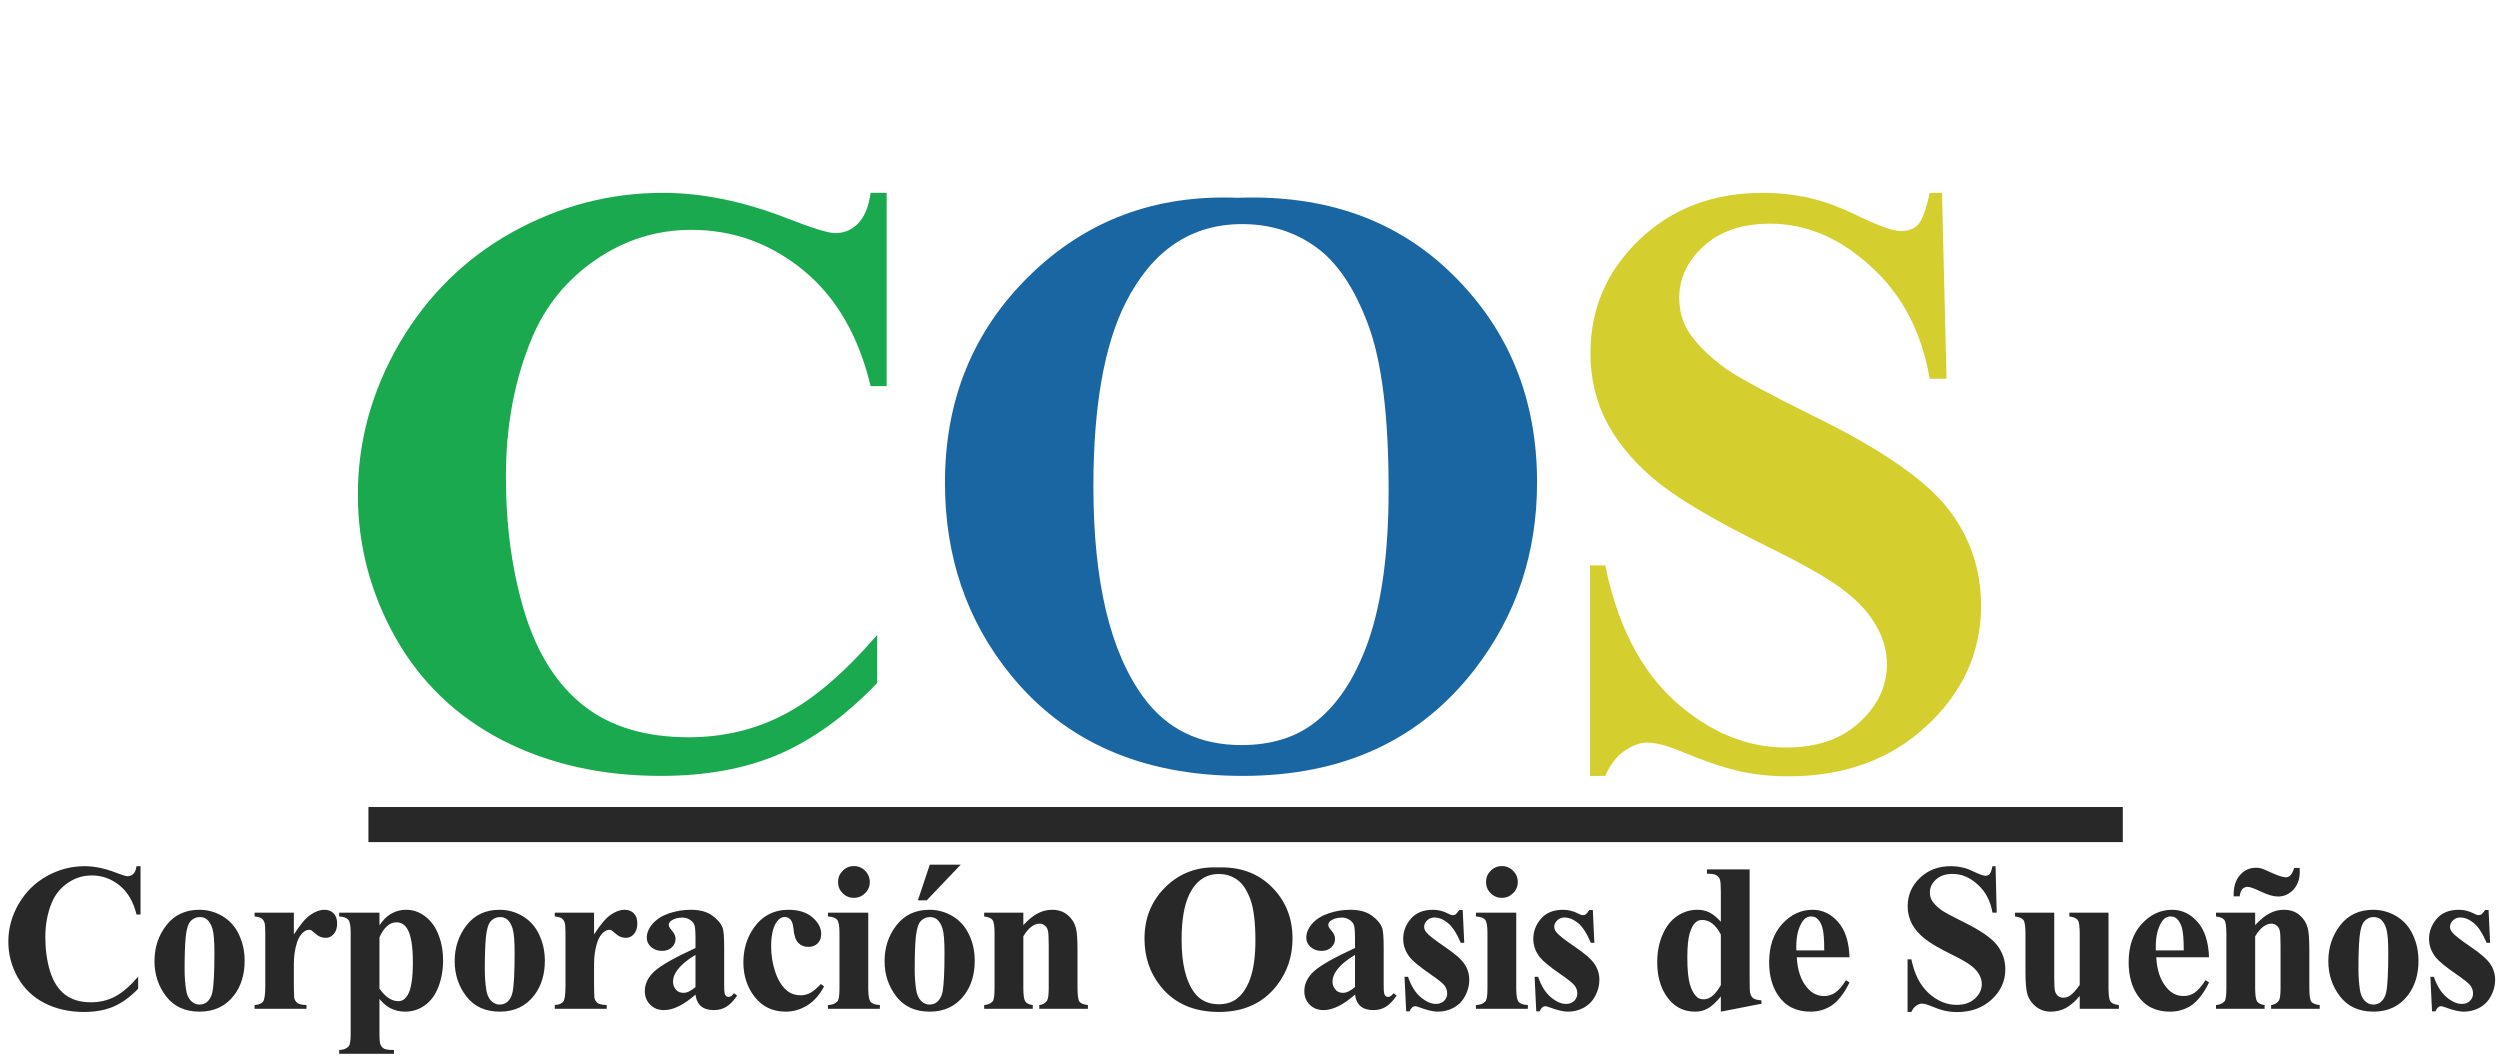 <svg width="285" height="121" viewBox="0 0 285 121" fill="none" xmlns="http://www.w3.org/2000/svg">
<path d="M16.02 98.746V104.254H15.562C15.219 102.816 14.578 101.715 13.641 100.949C12.703 100.184 11.641 99.801 10.453 99.801C9.461 99.801 8.551 100.086 7.723 100.656C6.895 101.227 6.289 101.973 5.906 102.895C5.414 104.074 5.168 105.387 5.168 106.832C5.168 108.254 5.348 109.551 5.707 110.723C6.066 111.887 6.629 112.77 7.395 113.371C8.16 113.965 9.152 114.262 10.371 114.262C11.371 114.262 12.285 114.043 13.113 113.605C13.949 113.168 14.828 112.414 15.75 111.344V112.715C14.859 113.645 13.93 114.32 12.961 114.742C12 115.156 10.875 115.363 9.586 115.363C7.891 115.363 6.383 115.023 5.062 114.344C3.75 113.664 2.734 112.688 2.016 111.414C1.305 110.141 0.949 108.785 0.949 107.348C0.949 105.832 1.344 104.395 2.133 103.035C2.93 101.676 4 100.621 5.344 99.871C6.695 99.121 8.129 98.746 9.645 98.746C10.762 98.746 11.941 98.988 13.184 99.473C13.902 99.754 14.359 99.894 14.555 99.894C14.805 99.894 15.02 99.805 15.199 99.625C15.387 99.438 15.508 99.144 15.562 98.746H16.02ZM22.72 103.715C23.673 103.715 24.56 103.961 25.381 104.453C26.201 104.945 26.822 105.645 27.244 106.551C27.673 107.457 27.888 108.449 27.888 109.527C27.888 111.082 27.494 112.383 26.705 113.43C25.752 114.695 24.435 115.328 22.756 115.328C21.107 115.328 19.837 114.75 18.947 113.594C18.056 112.438 17.611 111.098 17.611 109.574C17.611 108.004 18.064 106.637 18.97 105.473C19.884 104.301 21.134 103.715 22.72 103.715ZM22.767 104.547C22.369 104.547 22.025 104.699 21.736 105.004C21.455 105.301 21.267 105.895 21.173 106.785C21.087 107.668 21.044 108.898 21.044 110.477C21.044 111.312 21.099 112.094 21.209 112.82C21.294 113.375 21.478 113.797 21.759 114.086C22.041 114.375 22.361 114.52 22.72 114.52C23.072 114.52 23.365 114.422 23.599 114.227C23.904 113.961 24.107 113.59 24.209 113.113C24.365 112.371 24.443 110.871 24.443 108.613C24.443 107.285 24.369 106.375 24.22 105.883C24.072 105.383 23.853 105.02 23.564 104.793C23.361 104.629 23.095 104.547 22.767 104.547ZM33.499 104.043V106.527C34.226 105.395 34.862 104.645 35.409 104.277C35.956 103.902 36.484 103.715 36.991 103.715C37.429 103.715 37.777 103.852 38.034 104.125C38.3 104.391 38.433 104.77 38.433 105.262C38.433 105.785 38.304 106.191 38.046 106.48C37.796 106.77 37.491 106.914 37.132 106.914C36.718 106.914 36.359 106.781 36.054 106.516C35.749 106.25 35.569 106.102 35.515 106.07C35.437 106.023 35.347 106 35.245 106C35.019 106 34.804 106.086 34.601 106.258C34.281 106.523 34.038 106.902 33.874 107.395C33.624 108.152 33.499 108.988 33.499 109.902V112.422L33.511 113.078C33.511 113.523 33.538 113.809 33.593 113.934C33.687 114.145 33.823 114.301 34.003 114.402C34.191 114.496 34.503 114.555 34.941 114.578V115H29.023V114.578C29.499 114.539 29.82 114.41 29.984 114.191C30.155 113.965 30.241 113.375 30.241 112.422V106.363C30.241 105.738 30.21 105.34 30.148 105.168C30.07 104.949 29.956 104.789 29.808 104.688C29.659 104.586 29.398 104.516 29.023 104.477V104.043H33.499ZM43.259 113.887V117.965C43.259 118.527 43.302 118.91 43.388 119.113C43.481 119.316 43.622 119.465 43.809 119.559C43.997 119.652 44.364 119.699 44.911 119.699V120.133H38.665V119.699C39.149 119.684 39.509 119.547 39.743 119.289C39.899 119.109 39.977 118.645 39.977 117.895V106.328C39.977 105.555 39.888 105.062 39.708 104.852C39.528 104.633 39.181 104.508 38.665 104.477V104.043H43.259V105.484C43.641 104.922 44.032 104.516 44.431 104.266C45.001 103.898 45.622 103.715 46.294 103.715C47.098 103.715 47.829 103.969 48.485 104.477C49.149 104.984 49.653 105.688 49.997 106.586C50.341 107.477 50.513 108.438 50.513 109.469C50.513 110.578 50.333 111.594 49.973 112.516C49.622 113.43 49.106 114.129 48.427 114.613C47.755 115.09 47.005 115.328 46.177 115.328C45.575 115.328 45.013 115.195 44.489 114.93C44.098 114.727 43.688 114.379 43.259 113.887ZM43.259 112.703C43.931 113.656 44.649 114.133 45.415 114.133C45.837 114.133 46.184 113.91 46.458 113.465C46.864 112.809 47.067 111.559 47.067 109.715C47.067 107.824 46.844 106.531 46.399 105.836C46.102 105.375 45.704 105.145 45.204 105.145C44.415 105.145 43.766 105.715 43.259 106.855V112.703ZM56.944 103.715C57.897 103.715 58.784 103.961 59.604 104.453C60.424 104.945 61.045 105.645 61.467 106.551C61.897 107.457 62.112 108.449 62.112 109.527C62.112 111.082 61.717 112.383 60.928 113.43C59.975 114.695 58.659 115.328 56.979 115.328C55.331 115.328 54.061 114.75 53.17 113.594C52.28 112.438 51.834 111.098 51.834 109.574C51.834 108.004 52.288 106.637 53.194 105.473C54.108 104.301 55.358 103.715 56.944 103.715ZM56.991 104.547C56.592 104.547 56.248 104.699 55.959 105.004C55.678 105.301 55.491 105.895 55.397 106.785C55.311 107.668 55.268 108.898 55.268 110.477C55.268 111.312 55.323 112.094 55.432 112.82C55.518 113.375 55.702 113.797 55.983 114.086C56.264 114.375 56.584 114.52 56.944 114.52C57.295 114.52 57.588 114.422 57.823 114.227C58.127 113.961 58.331 113.59 58.432 113.113C58.588 112.371 58.666 110.871 58.666 108.613C58.666 107.285 58.592 106.375 58.444 105.883C58.295 105.383 58.077 105.02 57.788 104.793C57.584 104.629 57.319 104.547 56.991 104.547ZM67.723 104.043V106.527C68.449 105.395 69.086 104.645 69.633 104.277C70.18 103.902 70.707 103.715 71.215 103.715C71.652 103.715 72 103.852 72.258 104.125C72.523 104.391 72.656 104.77 72.656 105.262C72.656 105.785 72.527 106.191 72.269 106.48C72.019 106.77 71.715 106.914 71.356 106.914C70.941 106.914 70.582 106.781 70.277 106.516C69.973 106.25 69.793 106.102 69.738 106.07C69.66 106.023 69.57 106 69.469 106C69.242 106 69.027 106.086 68.824 106.258C68.504 106.523 68.262 106.902 68.098 107.395C67.848 108.152 67.723 108.988 67.723 109.902V112.422L67.734 113.078C67.734 113.523 67.762 113.809 67.816 113.934C67.91 114.145 68.047 114.301 68.227 114.402C68.414 114.496 68.727 114.555 69.164 114.578V115H63.246V114.578C63.723 114.539 64.043 114.41 64.207 114.191C64.379 113.965 64.465 113.375 64.465 112.422V106.363C64.465 105.738 64.434 105.34 64.371 105.168C64.293 104.949 64.18 104.789 64.031 104.688C63.883 104.586 63.621 104.516 63.246 104.477V104.043H67.723ZM79.287 113.383C77.951 114.562 76.752 115.152 75.689 115.152C75.064 115.152 74.544 114.949 74.13 114.543C73.716 114.129 73.509 113.613 73.509 112.996C73.509 112.16 73.869 111.41 74.588 110.746C75.306 110.074 76.873 109.184 79.287 108.074V106.973C79.287 106.145 79.24 105.625 79.146 105.414C79.06 105.195 78.892 105.008 78.642 104.852C78.392 104.688 78.111 104.605 77.798 104.605C77.291 104.605 76.873 104.719 76.544 104.945C76.341 105.086 76.24 105.25 76.24 105.438C76.24 105.602 76.349 105.805 76.568 106.047C76.865 106.383 77.013 106.707 77.013 107.02C77.013 107.402 76.869 107.73 76.58 108.004C76.298 108.27 75.927 108.402 75.466 108.402C74.974 108.402 74.56 108.254 74.224 107.957C73.896 107.66 73.732 107.312 73.732 106.914C73.732 106.352 73.955 105.816 74.4 105.309C74.845 104.793 75.466 104.398 76.263 104.125C77.06 103.852 77.888 103.715 78.748 103.715C79.787 103.715 80.607 103.938 81.209 104.383C81.818 104.82 82.213 105.297 82.392 105.812C82.502 106.141 82.556 106.895 82.556 108.074V112.328C82.556 112.828 82.576 113.145 82.615 113.277C82.654 113.402 82.713 113.496 82.791 113.559C82.869 113.621 82.959 113.652 83.06 113.652C83.263 113.652 83.47 113.508 83.681 113.219L84.033 113.5C83.642 114.078 83.236 114.5 82.814 114.766C82.4 115.023 81.927 115.152 81.396 115.152C80.771 115.152 80.283 115.008 79.931 114.719C79.58 114.422 79.365 113.977 79.287 113.383ZM79.287 112.527V108.859C78.341 109.414 77.638 110.008 77.177 110.641C76.873 111.062 76.72 111.488 76.72 111.918C76.72 112.277 76.849 112.594 77.107 112.867C77.302 113.078 77.576 113.184 77.927 113.184C78.318 113.184 78.771 112.965 79.287 112.527ZM93.581 112.176L93.945 112.457C93.429 113.426 92.784 114.148 92.011 114.625C91.245 115.094 90.429 115.328 89.562 115.328C88.101 115.328 86.933 114.777 86.058 113.676C85.183 112.574 84.745 111.25 84.745 109.703C84.745 108.211 85.144 106.898 85.941 105.766C86.902 104.398 88.226 103.715 89.913 103.715C91.046 103.715 91.945 104 92.609 104.57C93.281 105.141 93.616 105.777 93.616 106.48C93.616 106.926 93.48 107.281 93.206 107.547C92.941 107.812 92.589 107.945 92.152 107.945C91.691 107.945 91.308 107.793 91.003 107.488C90.706 107.184 90.523 106.641 90.452 105.859C90.406 105.367 90.292 105.023 90.112 104.828C89.933 104.633 89.722 104.535 89.48 104.535C89.105 104.535 88.784 104.734 88.519 105.133C88.112 105.734 87.909 106.656 87.909 107.898C87.909 108.93 88.073 109.918 88.402 110.863C88.73 111.801 89.179 112.5 89.749 112.961C90.179 113.297 90.687 113.465 91.273 113.465C91.656 113.465 92.019 113.375 92.362 113.195C92.706 113.016 93.112 112.676 93.581 112.176ZM97.341 98.734C97.848 98.734 98.278 98.914 98.63 99.273C98.981 99.625 99.157 100.051 99.157 100.551C99.157 101.051 98.977 101.477 98.618 101.828C98.266 102.18 97.841 102.355 97.341 102.355C96.841 102.355 96.415 102.18 96.063 101.828C95.712 101.477 95.536 101.051 95.536 100.551C95.536 100.051 95.712 99.625 96.063 99.273C96.415 98.914 96.841 98.734 97.341 98.734ZM98.981 104.043V112.727C98.981 113.5 99.071 113.996 99.251 114.215C99.43 114.426 99.782 114.547 100.305 114.578V115H94.388V114.578C94.872 114.562 95.231 114.422 95.466 114.156C95.622 113.977 95.7 113.5 95.7 112.727V106.328C95.7 105.555 95.61 105.062 95.43 104.852C95.251 104.633 94.903 104.508 94.388 104.477V104.043H98.981ZM105.952 103.715C106.905 103.715 107.791 103.961 108.612 104.453C109.432 104.945 110.053 105.645 110.475 106.551C110.905 107.457 111.12 108.449 111.12 109.527C111.12 111.082 110.725 112.383 109.936 113.43C108.983 114.695 107.666 115.328 105.987 115.328C104.338 115.328 103.069 114.75 102.178 113.594C101.287 112.438 100.842 111.098 100.842 109.574C100.842 108.004 101.295 106.637 102.202 105.473C103.116 104.301 104.366 103.715 105.952 103.715ZM105.998 104.547C105.6 104.547 105.256 104.699 104.967 105.004C104.686 105.301 104.498 105.895 104.405 106.785C104.319 107.668 104.276 108.898 104.276 110.477C104.276 111.312 104.33 112.094 104.44 112.82C104.526 113.375 104.709 113.797 104.991 114.086C105.272 114.375 105.592 114.52 105.952 114.52C106.303 114.52 106.596 114.422 106.83 114.227C107.135 113.961 107.338 113.59 107.44 113.113C107.596 112.371 107.674 110.871 107.674 108.613C107.674 107.285 107.6 106.375 107.452 105.883C107.303 105.383 107.084 105.02 106.795 104.793C106.592 104.629 106.327 104.547 105.998 104.547ZM109.526 98.57L105.647 102.637H104.639L105.998 98.57H109.526ZM116.66 104.043V105.461C117.223 104.852 117.762 104.41 118.277 104.137C118.793 103.855 119.348 103.715 119.941 103.715C120.652 103.715 121.242 103.914 121.711 104.312C122.18 104.703 122.492 105.191 122.648 105.777C122.773 106.223 122.836 107.078 122.836 108.344V112.609C122.836 113.453 122.91 113.98 123.059 114.191C123.215 114.395 123.535 114.523 124.02 114.578V115H118.477V114.578C118.891 114.523 119.188 114.352 119.367 114.062C119.492 113.867 119.555 113.383 119.555 112.609V107.734C119.555 106.836 119.52 106.27 119.449 106.035C119.379 105.801 119.258 105.621 119.086 105.496C118.922 105.363 118.738 105.297 118.535 105.297C117.863 105.297 117.238 105.777 116.66 106.738V112.609C116.66 113.43 116.734 113.949 116.883 114.168C117.039 114.387 117.324 114.523 117.738 114.578V115H112.195V114.578C112.656 114.531 112.984 114.383 113.18 114.133C113.312 113.961 113.379 113.453 113.379 112.609V106.422C113.379 105.594 113.301 105.078 113.145 104.875C112.996 104.672 112.68 104.539 112.195 104.477V104.043H116.66ZM138.804 98.887C141.335 98.793 143.39 99.531 144.968 101.102C146.554 102.672 147.347 104.637 147.347 106.996C147.347 109.012 146.757 110.785 145.577 112.316C144.015 114.348 141.808 115.363 138.956 115.363C136.097 115.363 133.886 114.395 132.323 112.457C131.089 110.926 130.472 109.109 130.472 107.008C130.472 104.648 131.273 102.684 132.874 101.113C134.484 99.535 136.46 98.793 138.804 98.887ZM138.945 99.637C137.491 99.637 136.386 100.379 135.628 101.863C135.011 103.082 134.702 104.832 134.702 107.113C134.702 109.824 135.179 111.828 136.132 113.125C136.796 114.031 137.726 114.484 138.921 114.484C139.726 114.484 140.398 114.289 140.937 113.898C141.624 113.398 142.159 112.602 142.542 111.508C142.925 110.406 143.116 108.973 143.116 107.207C143.116 105.105 142.921 103.535 142.53 102.496C142.14 101.449 141.64 100.711 141.03 100.281C140.429 99.852 139.734 99.637 138.945 99.637ZM154.47 113.383C153.134 114.562 151.934 115.152 150.872 115.152C150.247 115.152 149.727 114.949 149.313 114.543C148.899 114.129 148.692 113.613 148.692 112.996C148.692 112.16 149.052 111.41 149.77 110.746C150.489 110.074 152.055 109.184 154.47 108.074V106.973C154.47 106.145 154.423 105.625 154.329 105.414C154.243 105.195 154.075 105.008 153.825 104.852C153.575 104.688 153.294 104.605 152.981 104.605C152.473 104.605 152.055 104.719 151.727 104.945C151.524 105.086 151.423 105.25 151.423 105.438C151.423 105.602 151.532 105.805 151.751 106.047C152.048 106.383 152.196 106.707 152.196 107.02C152.196 107.402 152.052 107.73 151.762 108.004C151.481 108.27 151.11 108.402 150.649 108.402C150.157 108.402 149.743 108.254 149.407 107.957C149.079 107.66 148.915 107.312 148.915 106.914C148.915 106.352 149.137 105.816 149.583 105.309C150.028 104.793 150.649 104.398 151.446 104.125C152.243 103.852 153.071 103.715 153.93 103.715C154.97 103.715 155.79 103.938 156.391 104.383C157.001 104.82 157.395 105.297 157.575 105.812C157.684 106.141 157.739 106.895 157.739 108.074V112.328C157.739 112.828 157.759 113.145 157.798 113.277C157.837 113.402 157.895 113.496 157.973 113.559C158.052 113.621 158.141 113.652 158.243 113.652C158.446 113.652 158.653 113.508 158.864 113.219L159.216 113.5C158.825 114.078 158.419 114.5 157.997 114.766C157.583 115.023 157.11 115.152 156.579 115.152C155.954 115.152 155.466 115.008 155.114 114.719C154.762 114.422 154.548 113.977 154.47 113.383ZM154.47 112.527V108.859C153.524 109.414 152.821 110.008 152.36 110.641C152.055 111.062 151.903 111.488 151.903 111.918C151.903 112.277 152.032 112.594 152.29 112.867C152.485 113.078 152.759 113.184 153.11 113.184C153.501 113.184 153.954 112.965 154.47 112.527ZM166.748 103.738L166.924 107.477H166.526C166.049 106.367 165.553 105.609 165.038 105.203C164.53 104.797 164.022 104.594 163.514 104.594C163.194 104.594 162.92 104.703 162.694 104.922C162.467 105.133 162.354 105.379 162.354 105.66C162.354 105.871 162.432 106.074 162.588 106.27C162.838 106.59 163.538 107.141 164.686 107.922C165.834 108.695 166.588 109.355 166.948 109.902C167.315 110.441 167.498 111.047 167.498 111.719C167.498 112.328 167.346 112.926 167.041 113.512C166.737 114.098 166.307 114.547 165.752 114.859C165.198 115.172 164.584 115.328 163.913 115.328C163.389 115.328 162.69 115.164 161.815 114.836C161.58 114.75 161.42 114.707 161.334 114.707C161.077 114.707 160.862 114.902 160.69 115.293H160.303L160.116 111.355H160.514C160.866 112.387 161.346 113.16 161.955 113.676C162.573 114.191 163.155 114.449 163.702 114.449C164.077 114.449 164.381 114.336 164.616 114.109C164.858 113.875 164.979 113.594 164.979 113.266C164.979 112.891 164.862 112.566 164.627 112.293C164.393 112.02 163.87 111.605 163.057 111.051C161.862 110.223 161.088 109.59 160.737 109.152C160.221 108.512 159.963 107.805 159.963 107.031C159.963 106.188 160.252 105.426 160.83 104.746C161.416 104.059 162.26 103.715 163.362 103.715C163.955 103.715 164.53 103.859 165.084 104.148C165.295 104.266 165.467 104.324 165.6 104.324C165.741 104.324 165.854 104.297 165.94 104.242C166.026 104.18 166.163 104.012 166.35 103.738H166.748ZM171.211 98.734C171.719 98.734 172.148 98.914 172.5 99.273C172.852 99.625 173.027 100.051 173.027 100.551C173.027 101.051 172.848 101.477 172.488 101.828C172.137 102.18 171.711 102.355 171.211 102.355C170.711 102.355 170.285 102.18 169.934 101.828C169.582 101.477 169.406 101.051 169.406 100.551C169.406 100.051 169.582 99.625 169.934 99.273C170.285 98.914 170.711 98.734 171.211 98.734ZM172.852 104.043V112.727C172.852 113.5 172.941 113.996 173.121 114.215C173.301 114.426 173.652 114.547 174.176 114.578V115H168.258V114.578C168.742 114.562 169.102 114.422 169.336 114.156C169.492 113.977 169.57 113.5 169.57 112.727V106.328C169.57 105.555 169.48 105.062 169.301 104.852C169.121 104.633 168.773 104.508 168.258 104.477V104.043H172.852ZM181.58 103.738L181.755 107.477H181.357C180.88 106.367 180.384 105.609 179.869 105.203C179.361 104.797 178.853 104.594 178.345 104.594C178.025 104.594 177.752 104.703 177.525 104.922C177.298 105.133 177.185 105.379 177.185 105.66C177.185 105.871 177.263 106.074 177.42 106.27C177.67 106.59 178.369 107.141 179.517 107.922C180.666 108.695 181.42 109.355 181.779 109.902C182.146 110.441 182.33 111.047 182.33 111.719C182.33 112.328 182.177 112.926 181.873 113.512C181.568 114.098 181.138 114.547 180.584 114.859C180.029 115.172 179.416 115.328 178.744 115.328C178.22 115.328 177.521 115.164 176.646 114.836C176.412 114.75 176.252 114.707 176.166 114.707C175.908 114.707 175.693 114.902 175.521 115.293H175.134L174.947 111.355H175.345C175.697 112.387 176.177 113.16 176.787 113.676C177.404 114.191 177.986 114.449 178.533 114.449C178.908 114.449 179.212 114.336 179.447 114.109C179.689 113.875 179.81 113.594 179.81 113.266C179.81 112.891 179.693 112.566 179.459 112.293C179.224 112.02 178.701 111.605 177.888 111.051C176.693 110.223 175.92 109.59 175.568 109.152C175.052 108.512 174.795 107.805 174.795 107.031C174.795 106.188 175.084 105.426 175.662 104.746C176.248 104.059 177.091 103.715 178.193 103.715C178.787 103.715 179.361 103.859 179.916 104.148C180.127 104.266 180.298 104.324 180.431 104.324C180.572 104.324 180.685 104.297 180.771 104.242C180.857 104.18 180.994 104.012 181.181 103.738H181.58ZM199.458 99.109V111.719C199.458 112.57 199.481 113.074 199.528 113.23C199.591 113.488 199.708 113.68 199.88 113.805C200.059 113.93 200.368 114.008 200.805 114.039V114.426L196.177 115.328V113.594C195.622 114.266 195.126 114.723 194.688 114.965C194.259 115.207 193.77 115.328 193.223 115.328C191.825 115.328 190.72 114.703 189.907 113.453C189.251 112.438 188.923 111.191 188.923 109.715C188.923 108.535 189.126 107.48 189.532 106.551C189.938 105.613 190.493 104.906 191.196 104.43C191.907 103.953 192.669 103.715 193.481 103.715C194.005 103.715 194.47 103.816 194.876 104.02C195.282 104.223 195.716 104.578 196.177 105.086V101.781C196.177 100.945 196.141 100.441 196.071 100.27C195.977 100.043 195.837 99.875 195.649 99.766C195.462 99.656 195.11 99.602 194.595 99.602V99.109H199.458ZM196.177 106.539C195.598 105.43 194.891 104.875 194.055 104.875C193.766 104.875 193.528 104.953 193.341 105.109C193.052 105.352 192.813 105.777 192.626 106.387C192.446 106.996 192.356 107.93 192.356 109.188C192.356 110.57 192.458 111.594 192.661 112.258C192.864 112.922 193.141 113.402 193.493 113.699C193.673 113.848 193.919 113.922 194.231 113.922C194.919 113.922 195.567 113.383 196.177 112.305V106.539ZM210.846 109.129H204.834C204.905 110.582 205.291 111.73 205.995 112.574C206.534 113.223 207.182 113.547 207.94 113.547C208.409 113.547 208.834 113.418 209.217 113.16C209.6 112.895 210.01 112.422 210.448 111.742L210.846 112C210.252 113.211 209.596 114.07 208.877 114.578C208.159 115.078 207.327 115.328 206.381 115.328C204.756 115.328 203.526 114.703 202.69 113.453C202.018 112.445 201.682 111.195 201.682 109.703C201.682 107.875 202.174 106.422 203.159 105.344C204.151 104.258 205.311 103.715 206.639 103.715C207.748 103.715 208.709 104.172 209.522 105.086C210.342 105.992 210.784 107.34 210.846 109.129ZM207.963 108.344C207.963 107.086 207.893 106.223 207.752 105.754C207.62 105.285 207.409 104.93 207.12 104.688C206.955 104.547 206.737 104.477 206.463 104.477C206.057 104.477 205.725 104.676 205.467 105.074C205.006 105.77 204.776 106.723 204.776 107.934V108.344H207.963ZM227.494 98.746L227.623 104.043H227.142C226.916 102.715 226.357 101.648 225.466 100.844C224.584 100.031 223.627 99.625 222.595 99.625C221.798 99.625 221.166 99.84 220.697 100.27C220.236 100.691 220.005 101.18 220.005 101.734C220.005 102.086 220.087 102.398 220.252 102.672C220.478 103.039 220.841 103.402 221.341 103.762C221.709 104.02 222.556 104.477 223.884 105.133C225.744 106.047 226.998 106.91 227.646 107.723C228.287 108.535 228.607 109.465 228.607 110.512C228.607 111.84 228.087 112.984 227.048 113.945C226.017 114.898 224.705 115.375 223.111 115.375C222.611 115.375 222.138 115.324 221.693 115.223C221.248 115.121 220.689 114.93 220.017 114.648C219.642 114.492 219.334 114.414 219.091 114.414C218.888 114.414 218.673 114.492 218.447 114.648C218.22 114.805 218.037 115.043 217.896 115.363H217.462V109.363H217.896C218.24 111.051 218.9 112.34 219.877 113.23C220.861 114.113 221.92 114.555 223.052 114.555C223.927 114.555 224.623 114.316 225.138 113.84C225.662 113.363 225.923 112.809 225.923 112.176C225.923 111.801 225.822 111.438 225.619 111.086C225.423 110.734 225.123 110.402 224.716 110.09C224.31 109.77 223.591 109.355 222.56 108.848C221.115 108.137 220.076 107.531 219.443 107.031C218.81 106.531 218.322 105.973 217.978 105.355C217.642 104.738 217.474 104.059 217.474 103.316C217.474 102.051 217.939 100.973 218.869 100.082C219.798 99.191 220.97 98.746 222.384 98.746C222.9 98.746 223.4 98.809 223.884 98.934C224.252 99.027 224.697 99.203 225.22 99.461C225.752 99.711 226.123 99.836 226.334 99.836C226.537 99.836 226.697 99.773 226.814 99.648C226.931 99.523 227.041 99.223 227.142 98.746H227.494ZM240.37 104.043V112.621C240.37 113.457 240.448 113.98 240.605 114.191C240.761 114.395 241.077 114.523 241.554 114.578V115H237.089V113.535C236.566 114.16 236.042 114.617 235.519 114.906C234.995 115.188 234.409 115.328 233.761 115.328C233.144 115.328 232.593 115.141 232.109 114.766C231.632 114.383 231.312 113.938 231.148 113.43C230.984 112.922 230.902 112.035 230.902 110.77V106.422C230.902 105.594 230.823 105.078 230.667 104.875C230.519 104.672 230.202 104.539 229.718 104.477V104.043H234.183V111.531C234.183 112.312 234.218 112.816 234.288 113.043C234.366 113.27 234.484 113.441 234.64 113.559C234.804 113.676 234.991 113.734 235.202 113.734C235.484 113.734 235.738 113.66 235.964 113.512C236.277 113.309 236.652 112.898 237.089 112.281V106.422C237.089 105.594 237.011 105.078 236.855 104.875C236.706 104.672 236.39 104.539 235.905 104.477V104.043H240.37ZM251.829 109.129H245.817C245.887 110.582 246.274 111.73 246.977 112.574C247.516 113.223 248.165 113.547 248.923 113.547C249.391 113.547 249.817 113.418 250.2 113.16C250.583 112.895 250.993 112.422 251.43 111.742L251.829 112C251.235 113.211 250.579 114.07 249.86 114.578C249.141 115.078 248.309 115.328 247.364 115.328C245.739 115.328 244.509 114.703 243.673 113.453C243.001 112.445 242.665 111.195 242.665 109.703C242.665 107.875 243.157 106.422 244.141 105.344C245.134 104.258 246.294 103.715 247.622 103.715C248.731 103.715 249.692 104.172 250.505 105.086C251.325 105.992 251.766 107.34 251.829 109.129ZM248.946 108.344C248.946 107.086 248.876 106.223 248.735 105.754C248.602 105.285 248.391 104.93 248.102 104.688C247.938 104.547 247.72 104.477 247.446 104.477C247.04 104.477 246.708 104.676 246.45 105.074C245.989 105.77 245.759 106.723 245.759 107.934V108.344H248.946ZM257.088 104.043V105.461C257.651 104.852 258.19 104.41 258.705 104.137C259.221 103.855 259.776 103.715 260.37 103.715C261.08 103.715 261.67 103.914 262.139 104.312C262.608 104.703 262.92 105.191 263.077 105.777C263.202 106.223 263.264 107.078 263.264 108.344V112.609C263.264 113.453 263.338 113.98 263.487 114.191C263.643 114.395 263.963 114.523 264.448 114.578V115H258.905V114.578C259.319 114.523 259.616 114.352 259.795 114.062C259.92 113.867 259.983 113.383 259.983 112.609V107.734C259.983 106.836 259.948 106.27 259.877 106.035C259.807 105.801 259.686 105.621 259.514 105.496C259.35 105.363 259.166 105.297 258.963 105.297C258.291 105.297 257.666 105.777 257.088 106.738V112.609C257.088 113.43 257.163 113.949 257.311 114.168C257.467 114.387 257.752 114.523 258.166 114.578V115H252.623V114.578C253.084 114.531 253.413 114.383 253.608 114.133C253.741 113.961 253.807 113.453 253.807 112.609V106.422C253.807 105.594 253.729 105.078 253.573 104.875C253.424 104.672 253.108 104.539 252.623 104.477V104.043H257.088ZM261.541 98.945H262.163C262.17 99.102 262.174 99.234 262.174 99.344C262.174 100.203 261.932 100.895 261.448 101.418C260.963 101.941 260.377 102.203 259.69 102.203C259.182 102.203 258.541 102.02 257.768 101.652C257.002 101.285 256.491 101.102 256.233 101.102C255.998 101.102 255.803 101.18 255.647 101.336C255.491 101.492 255.381 101.773 255.319 102.18H254.639C254.608 101.164 254.838 100.367 255.33 99.789C255.83 99.211 256.444 98.922 257.17 98.922C257.405 98.922 257.6 98.945 257.756 98.992C257.975 99.055 258.35 99.211 258.881 99.461C259.686 99.828 260.26 100.012 260.604 100.012C260.776 100.012 260.94 99.941 261.096 99.801C261.252 99.66 261.401 99.375 261.541 98.945ZM270.539 103.715C271.492 103.715 272.379 103.961 273.199 104.453C274.02 104.945 274.641 105.645 275.062 106.551C275.492 107.457 275.707 108.449 275.707 109.527C275.707 111.082 275.312 112.383 274.523 113.43C273.57 114.695 272.254 115.328 270.574 115.328C268.926 115.328 267.656 114.75 266.766 113.594C265.875 112.438 265.43 111.098 265.43 109.574C265.43 108.004 265.883 106.637 266.789 105.473C267.703 104.301 268.953 103.715 270.539 103.715ZM270.586 104.547C270.188 104.547 269.844 104.699 269.555 105.004C269.273 105.301 269.086 105.895 268.992 106.785C268.906 107.668 268.863 108.898 268.863 110.477C268.863 111.312 268.918 112.094 269.027 112.82C269.113 113.375 269.297 113.797 269.578 114.086C269.859 114.375 270.18 114.52 270.539 114.52C270.891 114.52 271.184 114.422 271.418 114.227C271.723 113.961 271.926 113.59 272.027 113.113C272.184 112.371 272.262 110.871 272.262 108.613C272.262 107.285 272.188 106.375 272.039 105.883C271.891 105.383 271.672 105.02 271.383 104.793C271.18 104.629 270.914 104.547 270.586 104.547ZM283.697 103.738L283.873 107.477H283.474C282.998 106.367 282.502 105.609 281.986 105.203C281.478 104.797 280.97 104.594 280.462 104.594C280.142 104.594 279.869 104.703 279.642 104.922C279.416 105.133 279.302 105.379 279.302 105.66C279.302 105.871 279.38 106.074 279.537 106.27C279.787 106.59 280.486 107.141 281.634 107.922C282.783 108.695 283.537 109.355 283.896 109.902C284.263 110.441 284.447 111.047 284.447 111.719C284.447 112.328 284.295 112.926 283.99 113.512C283.685 114.098 283.255 114.547 282.701 114.859C282.146 115.172 281.533 115.328 280.861 115.328C280.337 115.328 279.638 115.164 278.763 114.836C278.529 114.75 278.369 114.707 278.283 114.707C278.025 114.707 277.81 114.902 277.638 115.293H277.252L277.064 111.355H277.462C277.814 112.387 278.295 113.16 278.904 113.676C279.521 114.191 280.103 114.449 280.65 114.449C281.025 114.449 281.33 114.336 281.564 114.109C281.806 113.875 281.927 113.594 281.927 113.266C281.927 112.891 281.81 112.566 281.576 112.293C281.341 112.02 280.818 111.605 280.005 111.051C278.81 110.223 278.037 109.59 277.685 109.152C277.17 108.512 276.912 107.805 276.912 107.031C276.912 106.188 277.201 105.426 277.779 104.746C278.365 104.059 279.209 103.715 280.31 103.715C280.904 103.715 281.478 103.859 282.033 104.148C282.244 104.266 282.416 104.324 282.548 104.324C282.689 104.324 282.802 104.297 282.888 104.242C282.974 104.18 283.111 104.012 283.298 103.738H283.697Z" fill="#282828"/>
<rect x="42" y="92" width="200" height="4" fill="#282828"/>
<path d="M101.078 21.984V44.016H99.25C97.875 38.266 95.312 33.859 91.562 30.797C87.812 27.734 83.562 26.203 78.812 26.203C74.844 26.203 71.203 27.344 67.891 29.625C64.578 31.906 62.156 34.891 60.625 38.578C58.656 43.297 57.672 48.547 57.672 54.328C57.672 60.016 58.391 65.203 59.828 69.891C61.266 74.547 63.516 78.078 66.578 80.484C69.641 82.859 73.609 84.047 78.484 84.047C82.484 84.047 86.141 83.172 89.453 81.422C92.797 79.672 96.312 76.656 100 72.375V77.859C96.438 81.578 92.719 84.281 88.844 85.969C85 87.625 80.5 88.453 75.344 88.453C68.562 88.453 62.531 87.094 57.25 84.375C52 81.656 47.938 77.75 45.062 72.656C42.219 67.562 40.797 62.141 40.797 56.391C40.797 50.328 42.375 44.578 45.531 39.141C48.719 33.703 53 29.484 58.375 26.484C63.781 23.484 69.516 21.984 75.578 21.984C80.047 21.984 84.766 22.953 89.734 24.891C92.609 26.016 94.438 26.578 95.219 26.578C96.219 26.578 97.078 26.219 97.797 25.5C98.547 24.75 99.031 23.578 99.25 21.984H101.078Z" fill="#1AA94F"/>
<path d="M141.053 22.547C151.178 22.172 159.397 25.125 165.709 31.406C172.053 37.688 175.225 45.547 175.225 54.984C175.225 63.047 172.866 70.141 168.147 76.266C161.897 84.391 153.069 88.453 141.662 88.453C130.225 88.453 121.381 84.578 115.131 76.828C110.194 70.703 107.725 63.438 107.725 55.031C107.725 45.594 110.928 37.734 117.334 31.453C123.772 25.141 131.678 22.172 141.053 22.547ZM141.616 25.547C135.803 25.547 131.381 28.516 128.35 34.453C125.881 39.328 124.647 46.328 124.647 55.453C124.647 66.297 126.553 74.312 130.366 79.5C133.022 83.125 136.741 84.938 141.522 84.938C144.741 84.938 147.428 84.156 149.584 82.594C152.334 80.594 154.475 77.406 156.006 73.031C157.537 68.625 158.303 62.891 158.303 55.828C158.303 47.422 157.522 41.141 155.959 36.984C154.397 32.797 152.397 29.844 149.959 28.125C147.553 26.406 144.772 25.547 141.616 25.547Z" fill="#1A66A2"/>
<path d="M221.387 21.984L221.903 43.172H219.981C219.075 37.859 216.841 33.594 213.278 30.375C209.747 27.125 205.919 25.5 201.794 25.5C198.606 25.5 196.075 26.359 194.2 28.078C192.356 29.766 191.434 31.719 191.434 33.938C191.434 35.344 191.762 36.594 192.419 37.688C193.325 39.156 194.778 40.609 196.778 42.047C198.247 43.078 201.637 44.906 206.95 47.531C214.387 51.188 219.403 54.641 221.997 57.891C224.559 61.141 225.841 64.859 225.841 69.047C225.841 74.359 223.762 78.938 219.606 82.781C215.481 86.594 210.231 88.5 203.856 88.5C201.856 88.5 199.966 88.297 198.184 87.891C196.403 87.484 194.169 86.719 191.481 85.594C189.981 84.969 188.747 84.656 187.778 84.656C186.966 84.656 186.106 84.969 185.2 85.594C184.294 86.219 183.559 87.172 182.997 88.453H181.262V64.453H182.997C184.372 71.203 187.012 76.359 190.919 79.922C194.856 83.453 199.091 85.219 203.622 85.219C207.122 85.219 209.903 84.266 211.966 82.359C214.059 80.453 215.106 78.234 215.106 75.703C215.106 74.203 214.7 72.75 213.887 71.344C213.106 69.938 211.903 68.609 210.278 67.359C208.653 66.078 205.778 64.422 201.653 62.391C195.872 59.547 191.716 57.125 189.184 55.125C186.653 53.125 184.7 50.891 183.325 48.422C181.981 45.953 181.309 43.234 181.309 40.266C181.309 35.203 183.169 30.891 186.887 27.328C190.606 23.766 195.294 21.984 200.95 21.984C203.012 21.984 205.012 22.234 206.95 22.734C208.419 23.109 210.2 23.812 212.294 24.844C214.419 25.844 215.903 26.344 216.747 26.344C217.559 26.344 218.2 26.094 218.669 25.594C219.137 25.094 219.575 23.891 219.981 21.984H221.387Z" fill="#D4CE2F"/>
</svg>
